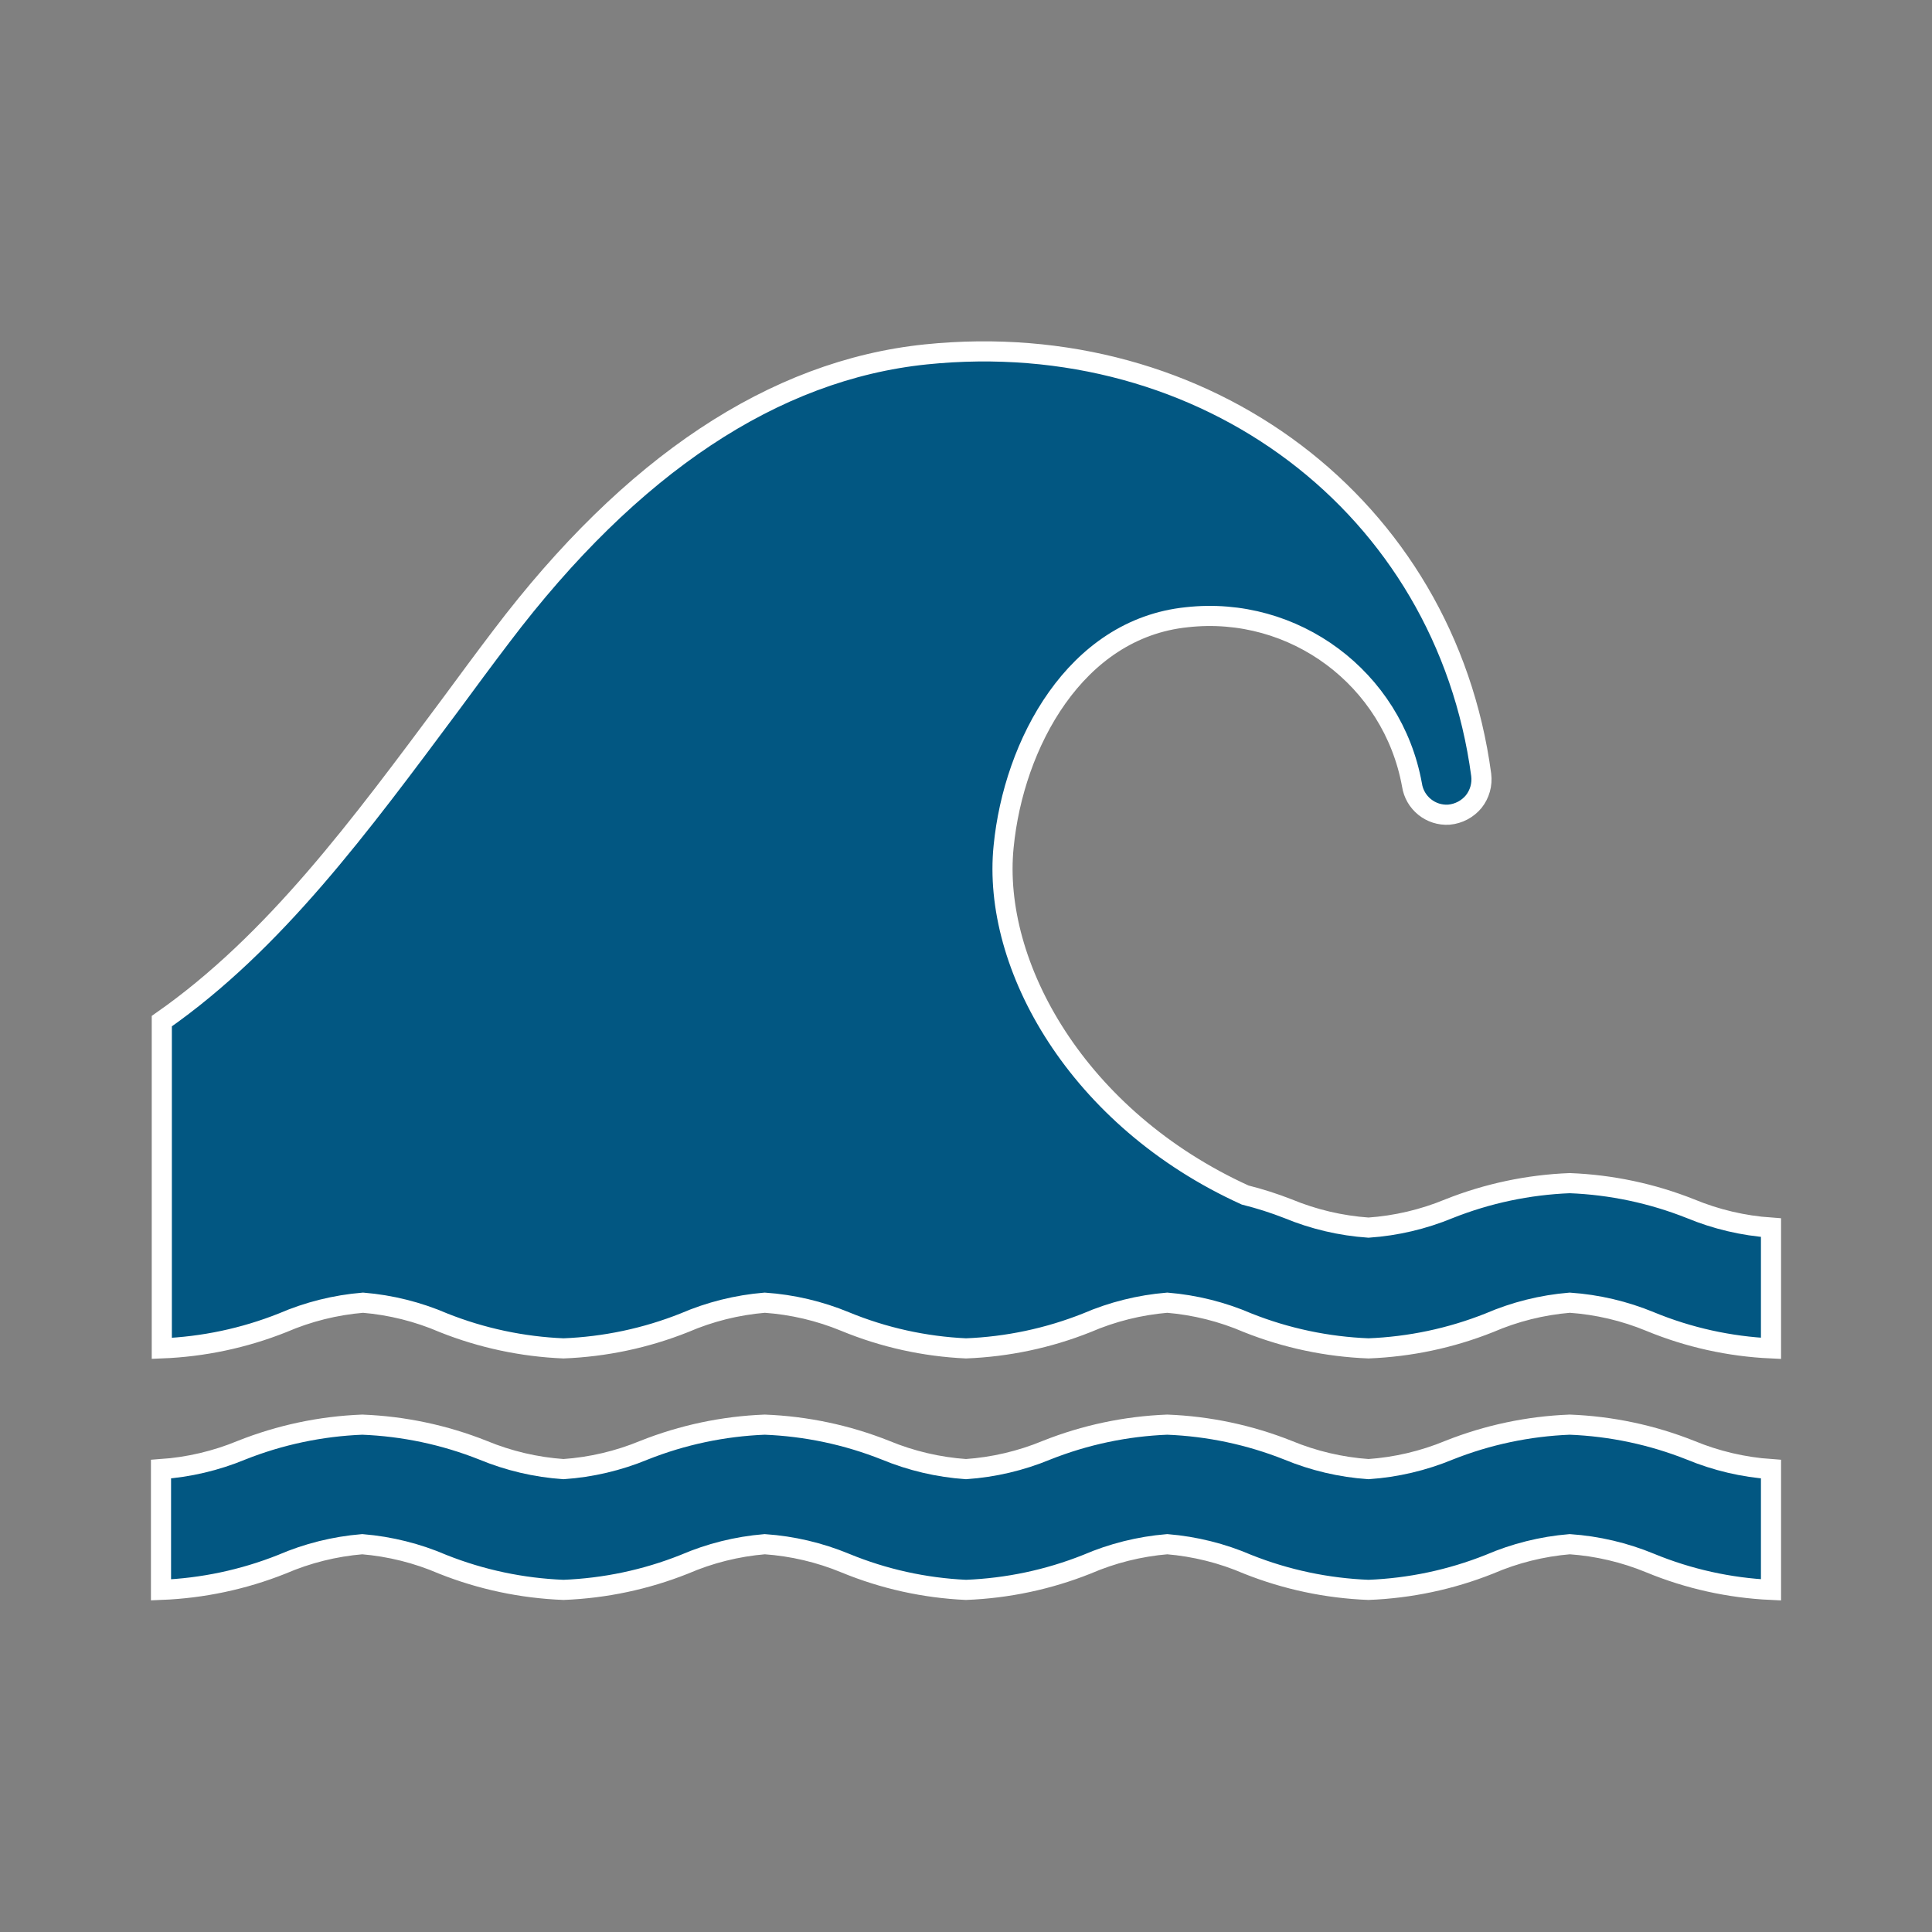 <svg width="96" height="96" xmlns="http://www.w3.org/2000/svg" xmlns:xlink="http://www.w3.org/1999/xlink" xml:space="preserve" overflow="hidden"><rect width="100%" height="100%" fill="#808080" stroke="none"/><defs><clipPath id="clip0"><rect x="303" y="0" width="96" height="96"/></clipPath></defs><g clip-path="url(#clip0)" transform="translate(-303 0)"><path d="M381 70.79C378.942 70.87 376.913 71.299 375 72.06 373.726 72.587 372.375 72.905 371 73 369.625 72.905 368.274 72.587 367 72.06 365.087 71.299 363.058 70.87 361 70.79 358.942 70.87 356.913 71.299 355 72.06 353.726 72.587 352.375 72.905 351 73 349.625 72.905 348.274 72.587 347 72.06 345.087 71.299 343.058 70.87 341 70.79 338.942 70.87 336.913 71.299 335 72.06 333.726 72.587 332.375 72.905 331 73 329.625 72.905 328.274 72.587 327 72.06 325.087 71.299 323.058 70.87 321 70.79 318.942 70.87 316.913 71.299 315 72.06 313.726 72.587 312.375 72.905 311 73L311 79C313.058 78.92 315.087 78.491 317 77.73 318.27 77.182 319.621 76.845 321 76.73 322.379 76.845 323.73 77.182 325 77.73 326.913 78.491 328.942 78.92 331 79 333.058 78.92 335.087 78.491 337 77.73 338.27 77.182 339.621 76.845 341 76.73 342.375 76.825 343.726 77.143 345 77.67 346.908 78.456 348.938 78.906 351 79 353.058 78.92 355.087 78.491 357 77.73 358.27 77.182 359.621 76.845 361 76.73 362.379 76.845 363.73 77.182 365 77.73 366.913 78.491 368.942 78.92 371 79 373.058 78.92 375.087 78.491 377 77.73 378.27 77.182 379.621 76.845 381 76.73 382.375 76.825 383.726 77.143 385 77.67 386.908 78.456 388.938 78.906 391 79L391 73C389.625 72.905 388.274 72.587 387 72.06 385.087 71.299 383.058 70.87 381 70.79Z" stroke="#FFFFFF" fill="#025782"/><path d="M387 60.06C385.087 59.299 383.058 58.87 381 58.79 378.942 58.87 376.913 59.299 375 60.06 373.726 60.587 372.375 60.905 371 61 369.625 60.905 368.274 60.587 367 60.06 366.305 59.788 365.594 59.561 364.87 59.38 356.53 55.59 352.27 47.96 352.87 42.06 353.37 36.97 356.43 31.24 361.97 30.67 367.31 30.073 372.2 33.714 373.16 39 373.294 39.898 374.095 40.542 375 40.48 375.48 40.436 375.923 40.202 376.23 39.83 376.527 39.455 376.661 38.975 376.6 38.5 374.81 25.15 362.91 16.18 349 17.61 341.45 18.39 334.36 23.11 327.92 31.61 327.06 32.74 326.22 33.88 325.38 35.02 320.91 41.02 316.65 46.82 311.04 50.74L311.04 67C313.098 66.92 315.127 66.491 317.04 65.73 318.31 65.182 319.661 64.845 321.04 64.73 322.419 64.845 323.77 65.182 325.04 65.73 326.941 66.486 328.956 66.916 331 67 333.058 66.92 335.087 66.491 337 65.73 338.27 65.182 339.621 64.845 341 64.73 342.375 64.825 343.726 65.143 345 65.67 346.908 66.456 348.938 66.906 351 67 353.058 66.92 355.087 66.491 357 65.73 358.27 65.182 359.621 64.845 361 64.73 362.379 64.845 363.73 65.182 365 65.73 366.913 66.491 368.942 66.92 371 67 373.058 66.92 375.087 66.491 377 65.73 378.27 65.182 379.621 64.845 381 64.73 382.375 64.825 383.726 65.143 385 65.67 386.908 66.456 388.938 66.906 391 67L391 61C389.625 60.905 388.274 60.587 387 60.06Z" stroke="#FFFFFF" fill="#025782"/></g></svg>